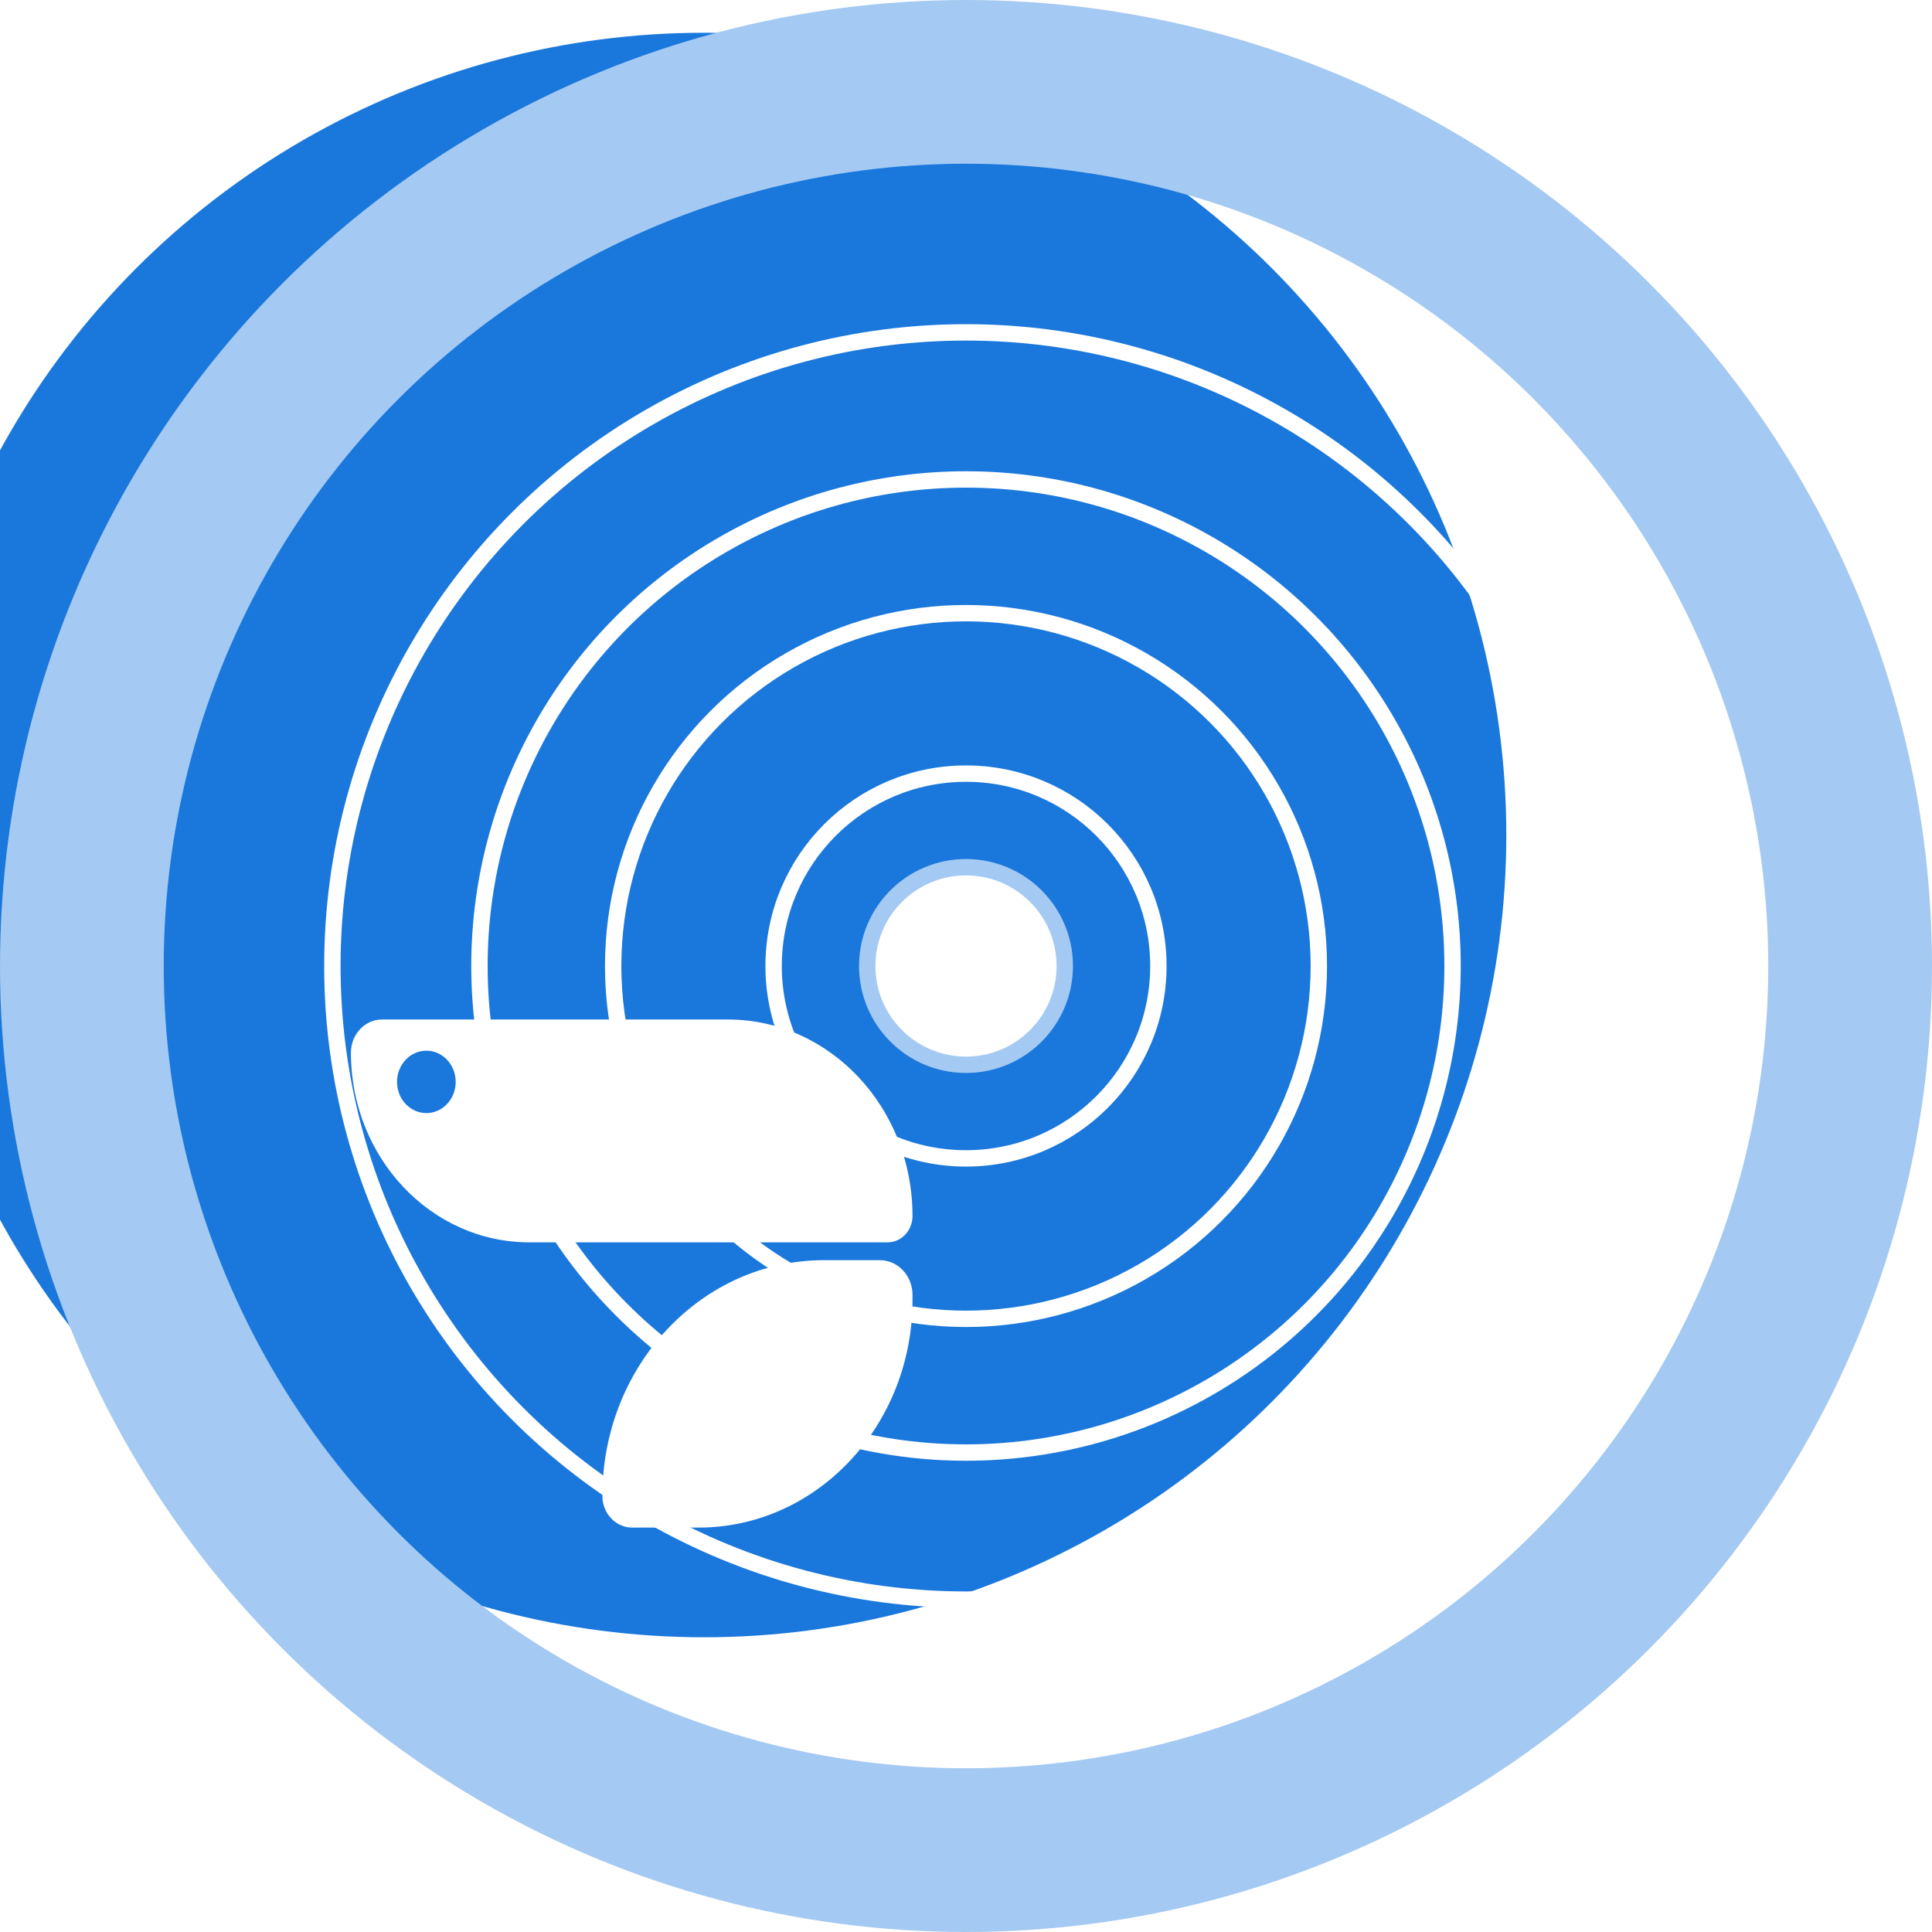 <svg width="118" height="118" viewBox="0 0 118 118" fill="none" xmlns="http://www.w3.org/2000/svg">
<g filter="url(#filter0_i_801_1844)">
<circle cx="59" cy="59" r="49" fill="#1A78DC"/>
</g>
<circle cx="59" cy="59" r="54" stroke="#A4C9F2" stroke-width="10"/>
<circle cx="59" cy="59" r="38.7" stroke="white"/>
<circle cx="59" cy="59" r="29.717" stroke="white"/>
<circle cx="59" cy="59" r="21.55" stroke="white"/>
<circle cx="59" cy="59" r="11.75" stroke="white"/>
<circle cx="59" cy="59" r="6.033" fill="white" stroke="#A4C9F2"/>
<path d="M55.733 79.087C55.733 77.916 54.84 76.967 53.739 76.967H50.329C42.852 76.967 36.791 83.413 36.791 91.364C36.791 92.433 37.606 93.3 38.611 93.3H42.662C49.881 93.3 55.733 87.076 55.733 79.399V79.087Z" fill="white"/>
<path fill-rule="evenodd" clip-rule="evenodd" d="M23.339 62.267C22.287 62.267 21.433 63.174 21.433 64.294C21.433 70.692 26.31 75.878 32.325 75.878H54.216C55.054 75.878 55.733 75.156 55.733 74.265C55.733 67.638 50.682 62.267 44.451 62.267H23.339ZM26.041 67.983C27.03 67.983 27.832 67.13 27.832 66.078C27.832 65.025 27.03 64.172 26.041 64.172C25.051 64.172 24.249 65.025 24.249 66.078C24.249 67.13 25.051 67.983 26.041 67.983Z" fill="white"/>
<defs>
<filter id="filter0_i_801_1844" x="0" y="0" width="118" height="118" filterUnits="userSpaceOnUse" color-interpolation-filters="sRGB">
<feFlood flood-opacity="0" result="BackgroundImageFix"/>
<feBlend mode="normal" in="SourceGraphic" in2="BackgroundImageFix" result="shape"/>
<feColorMatrix in="SourceAlpha" type="matrix" values="0 0 0 0 0 0 0 0 0 0 0 0 0 0 0 0 0 0 127 0" result="hardAlpha"/>
<feOffset dx="-16" dy="-8"/>
<feComposite in2="hardAlpha" operator="arithmetic" k2="-1" k3="1"/>
<feColorMatrix type="matrix" values="0 0 0 0 0 0 0 0 0 0 0 0 0 0 0 0 0 0 0.25 0"/>
<feBlend mode="normal" in2="shape" result="effect1_innerShadow_801_1844"/>
</filter>
</defs>
</svg>
